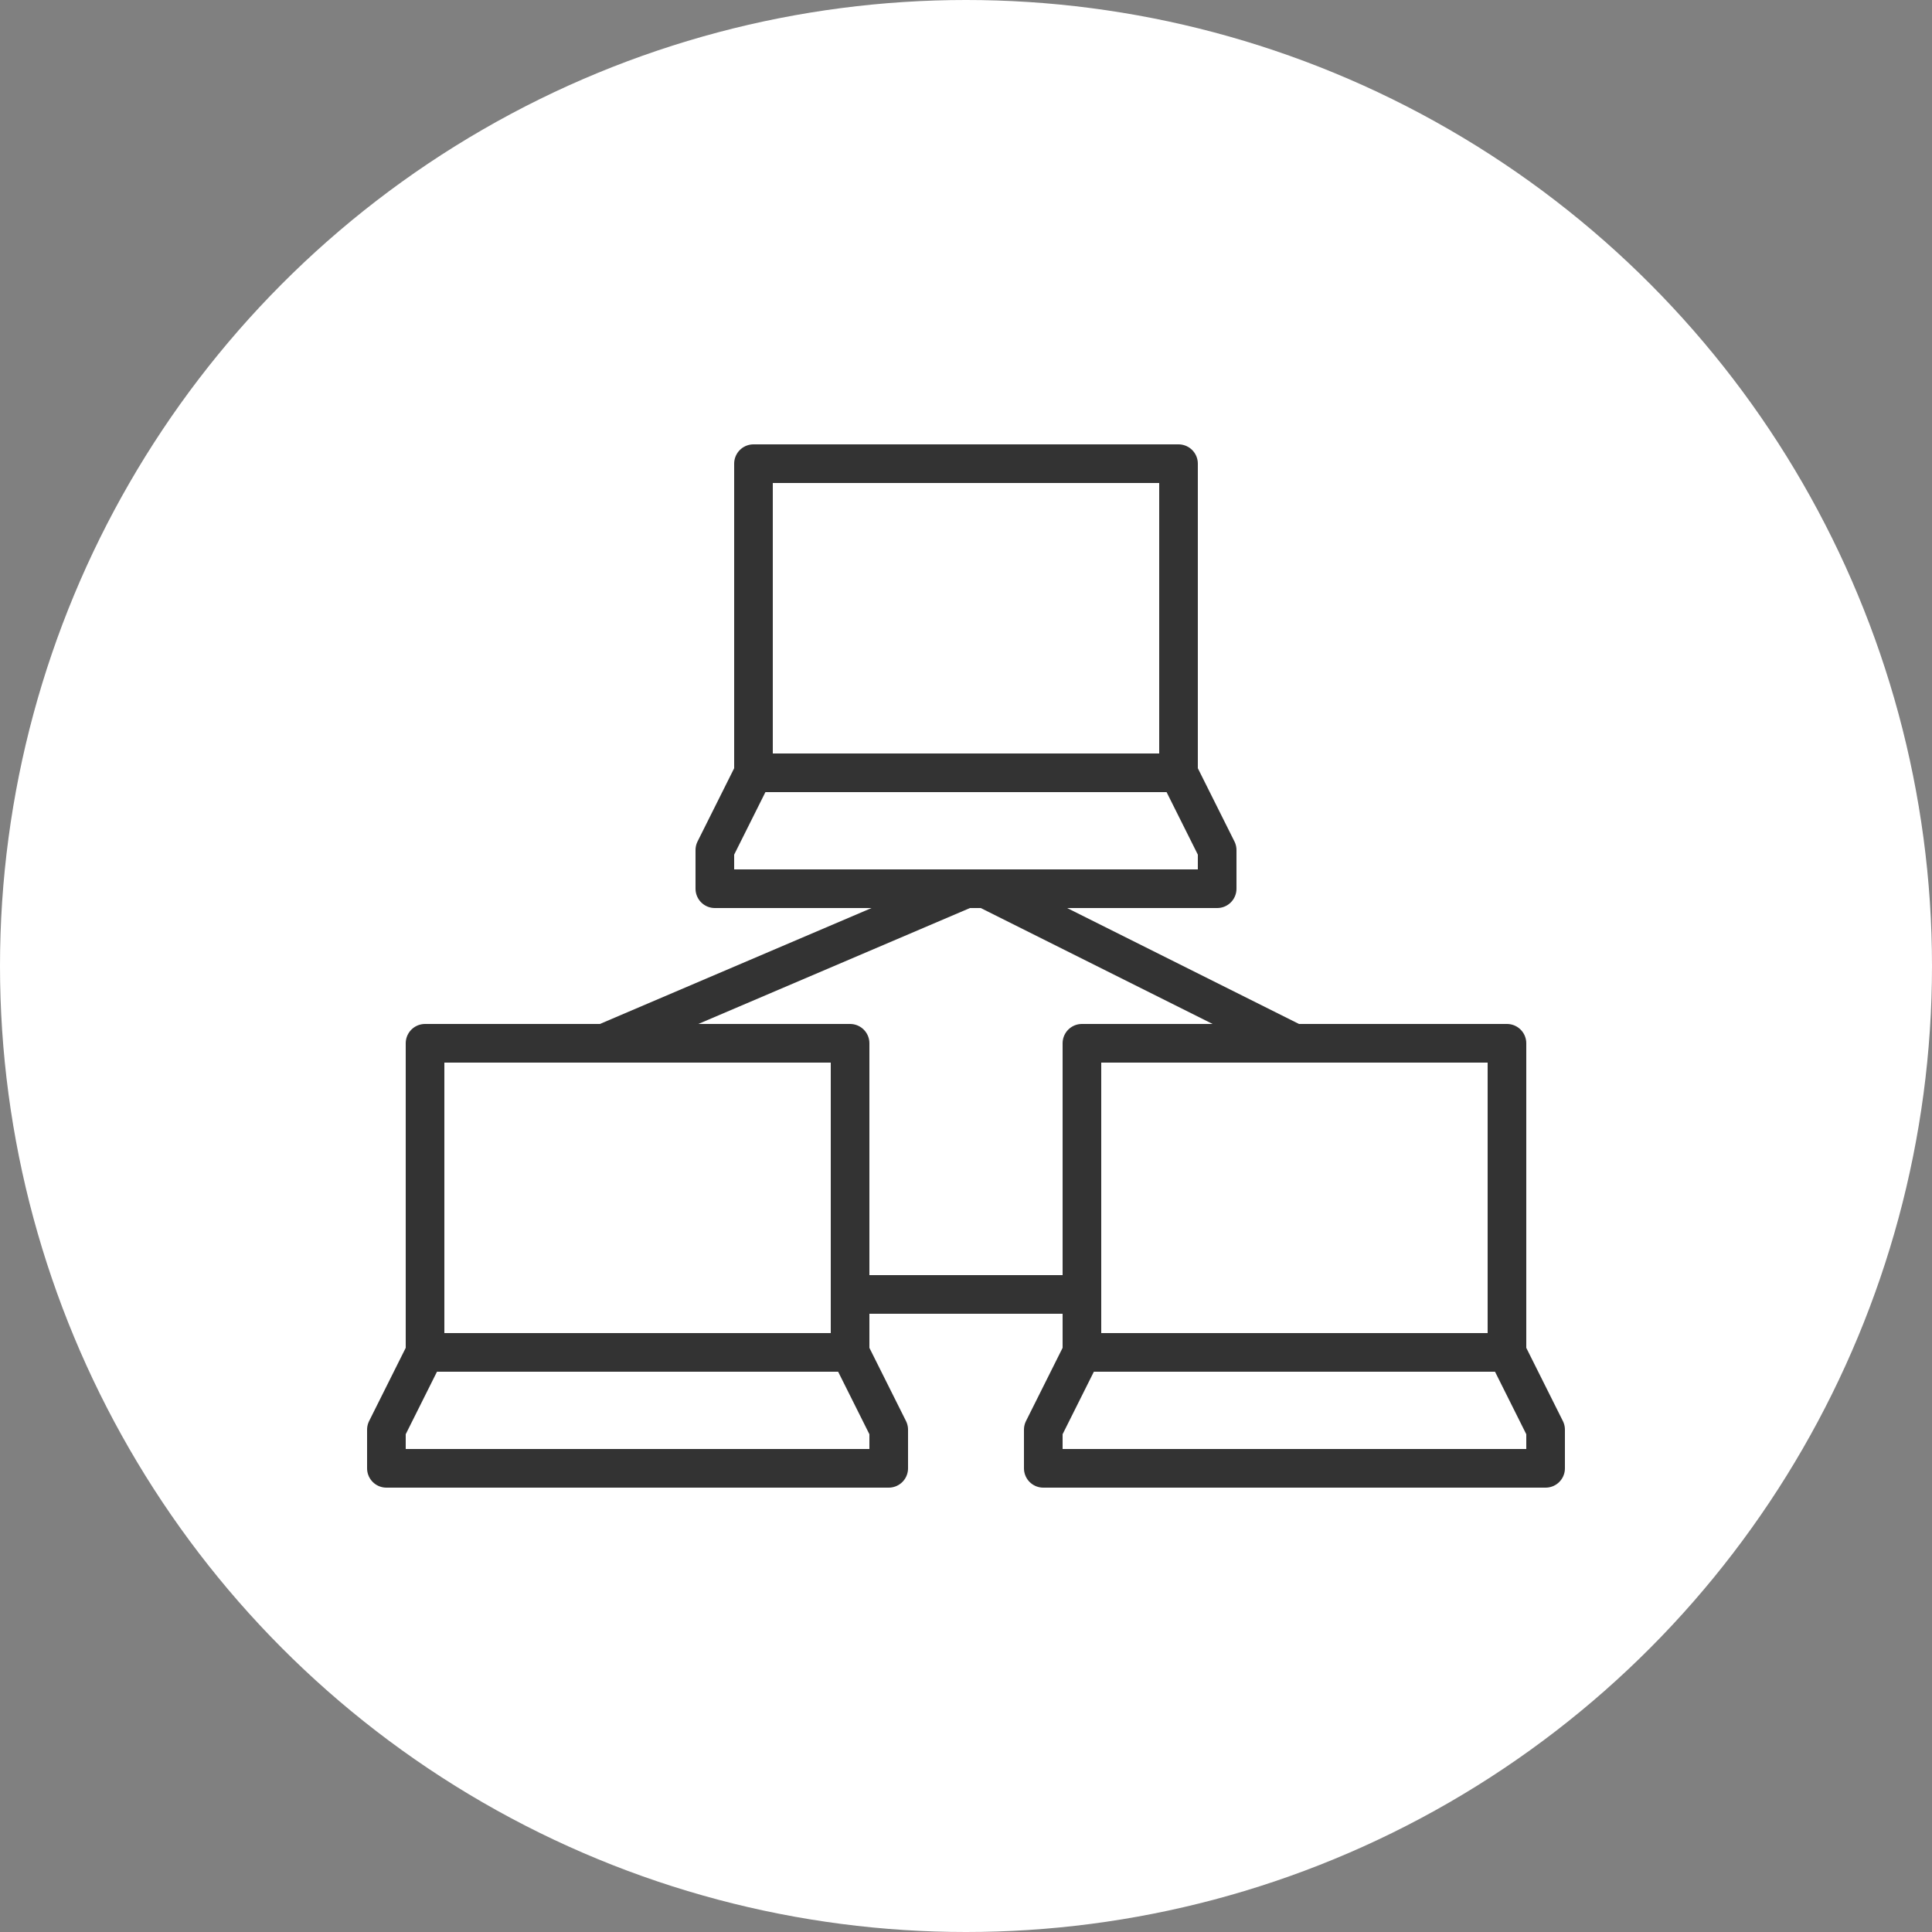 <?xml version="1.0" encoding="UTF-8"?>
<svg viewBox="0 0 50 50" version="1.1" xmlns="http://www.w3.org/2000/svg" xmlns:xlink="http://www.w3.org/1999/xlink">
    <rect x="0" y="0" width="50" height="50" fill="#808080" stroke="none"/>
    <!-- Generator: Sketch 52.5 (67469) - http://www.bohemiancoding.com/sketch -->
    <title>content-icn-network</title>
    <desc>Created with Sketch.</desc>
    <g id="Page-1" stroke="none" stroke-width="1" fill="none" fill-rule="evenodd">
        <g id="content-icn-network">
            <circle id="Oval" fill="#FFFFFF" cx="25" cy="25" r="25"></circle>
            <g id="network" transform="translate(10, 12)" stroke="#333333" stroke-linecap="round" stroke-linejoin="round">
                <path d="M12,23 L1,23 L1,15 L12,15 L12,23 Z M1,23 L0,25 L0,26 L13,26 L13,25 L12,23 L1,23 Z" id="Shape"></path>
                <path d="M20.5,8 L9.5,8 L9.5,0 L20.5,0 L20.5,8 Z M9.5,8 L8.5,10 L8.5,11 L21.5,11 L21.5,10 L20.5,8 L9.5,8 Z M29,23 L18,23 L18,15 L29,15 L29,23 Z M18,23 L17,25 L17,26 L30,26 L30,25 L29,23 L18,23 Z" id="Shape"></path>
                <path d="M5.628,15 L15,11 L5.628,15 Z M23.5,15 L15.5,11 L23.5,15 Z" id="Combined-Shape"></path>
                <path d="M12,21.5 L18,21.5" id="Line-8"></path>
            </g>
        </g>
    </g>
</svg>